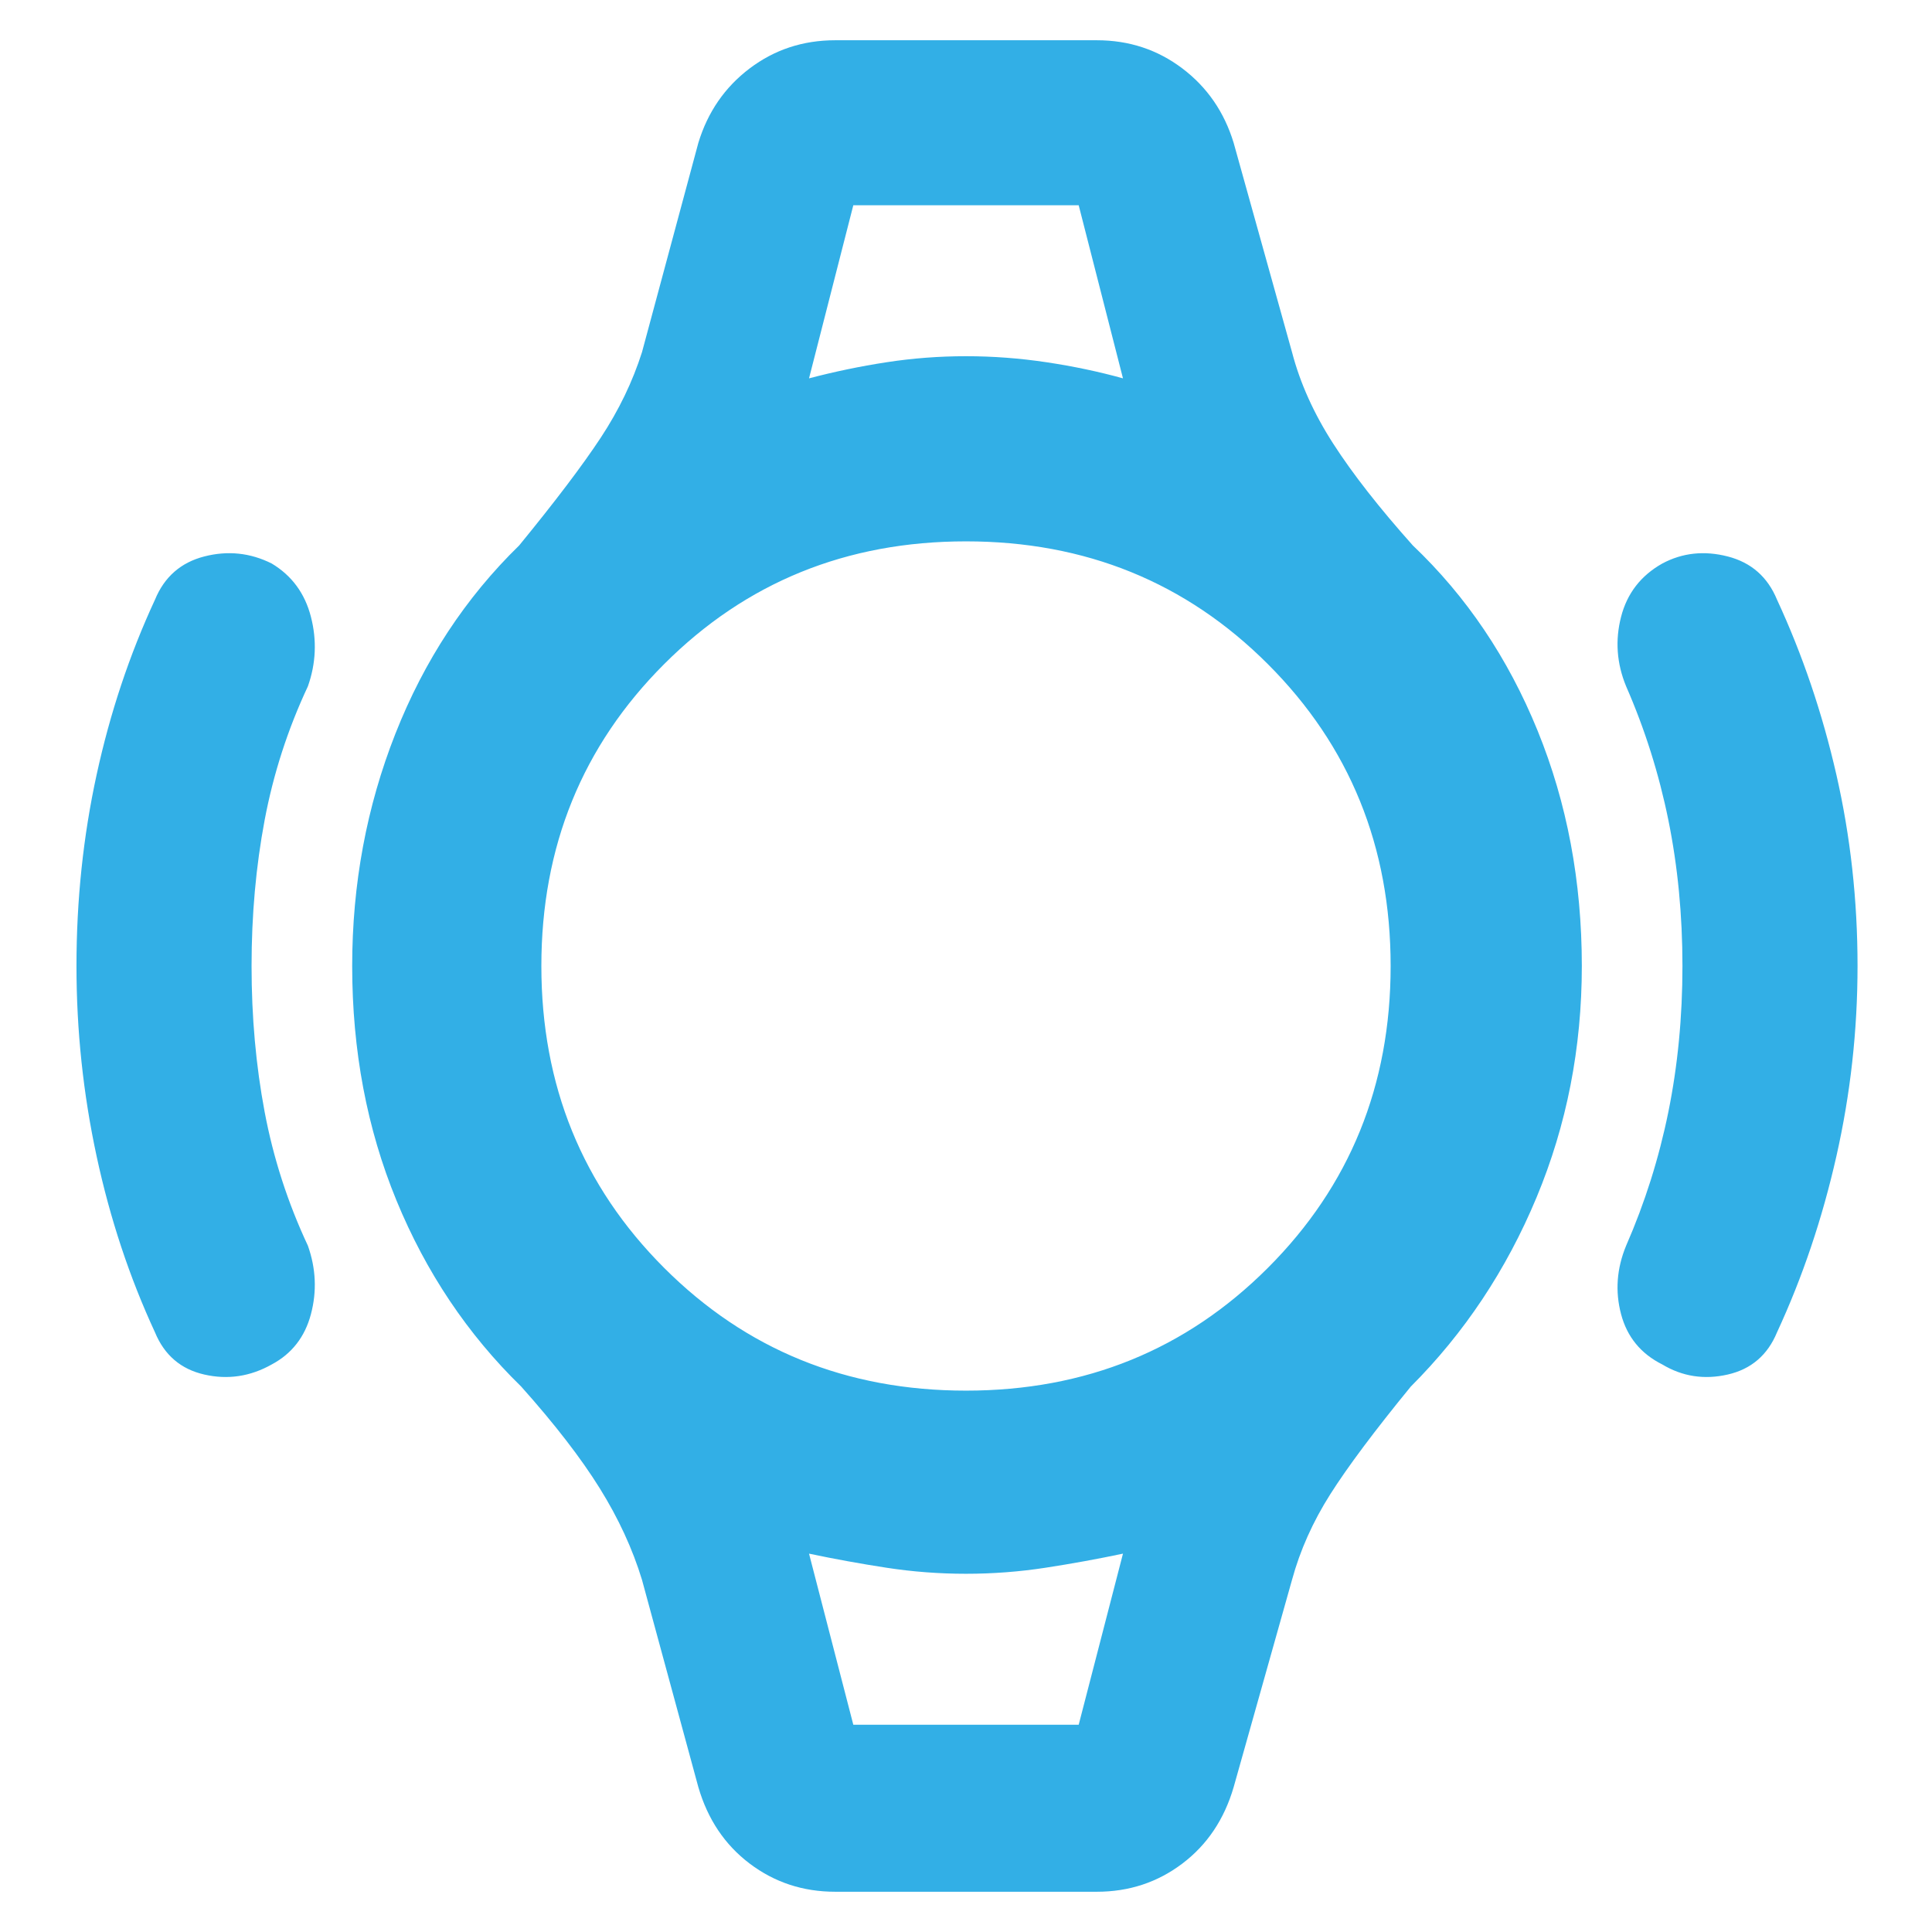 <svg xmlns="http://www.w3.org/2000/svg" height="48" viewBox="0 -960 960 960" width="48"><path fill="rgb(50, 175, 230)" d="M38-480q0-49 10-95t29-87q7-17 24.5-21.5T135-680q15 9 19.5 26.5T153-619q-15 32-21.5 66.5T125-480q0 38 6.5 72.5T153-341q6 17 1.5 34T135-282q-16 9-33.5 5T77-298q-19-41-29-87.5T38-480Zm885 0q0 48-10.5 94.5T883-298q-7 17-24.5 21t-32.5-5q-16-8-20.5-25t2.5-34q14-32 21-66.5t7-72.5q0-38-7-72.5T808-619q-7-17-2.5-34.5T826-680q15-8 32.5-3.5T883-662q19 41 29.5 87t10.5 95ZM424-858h112-112Zm0 755h112-112Zm-9 83q-24 0-42.5-14T347-72l-28-103q-7-23-21-45.5T259-271q-40-39-62-92.5T175-480q0-61 21.5-115.5T258-689q27-33 40.5-53.5T319-785l28-104q7-23 25.5-37t42.5-14h130q24 0 42.5 14t25.5 37l29 104q6 23 20.5 45.5T702-689q40 38 62 92t22 117q0 61-22.5 115T701-271q-27 33-40 53.5T642-175L613-72q-7 24-25.5 38T545-20H415Zm65-249q89 0 150-61t61-150q0-89-61-150t-150-61q-89 0-150 61t-61 150q0 89 61 150t150 61Zm-78-503q19-5 38.5-8t39.5-3q20 0 40 3t38 8l-22-86H424l-22 86Zm22 669h112l22-85q-19 4-38.5 7t-39.5 3q-20 0-39.5-3t-38.5-7l22 85Z"/></svg>